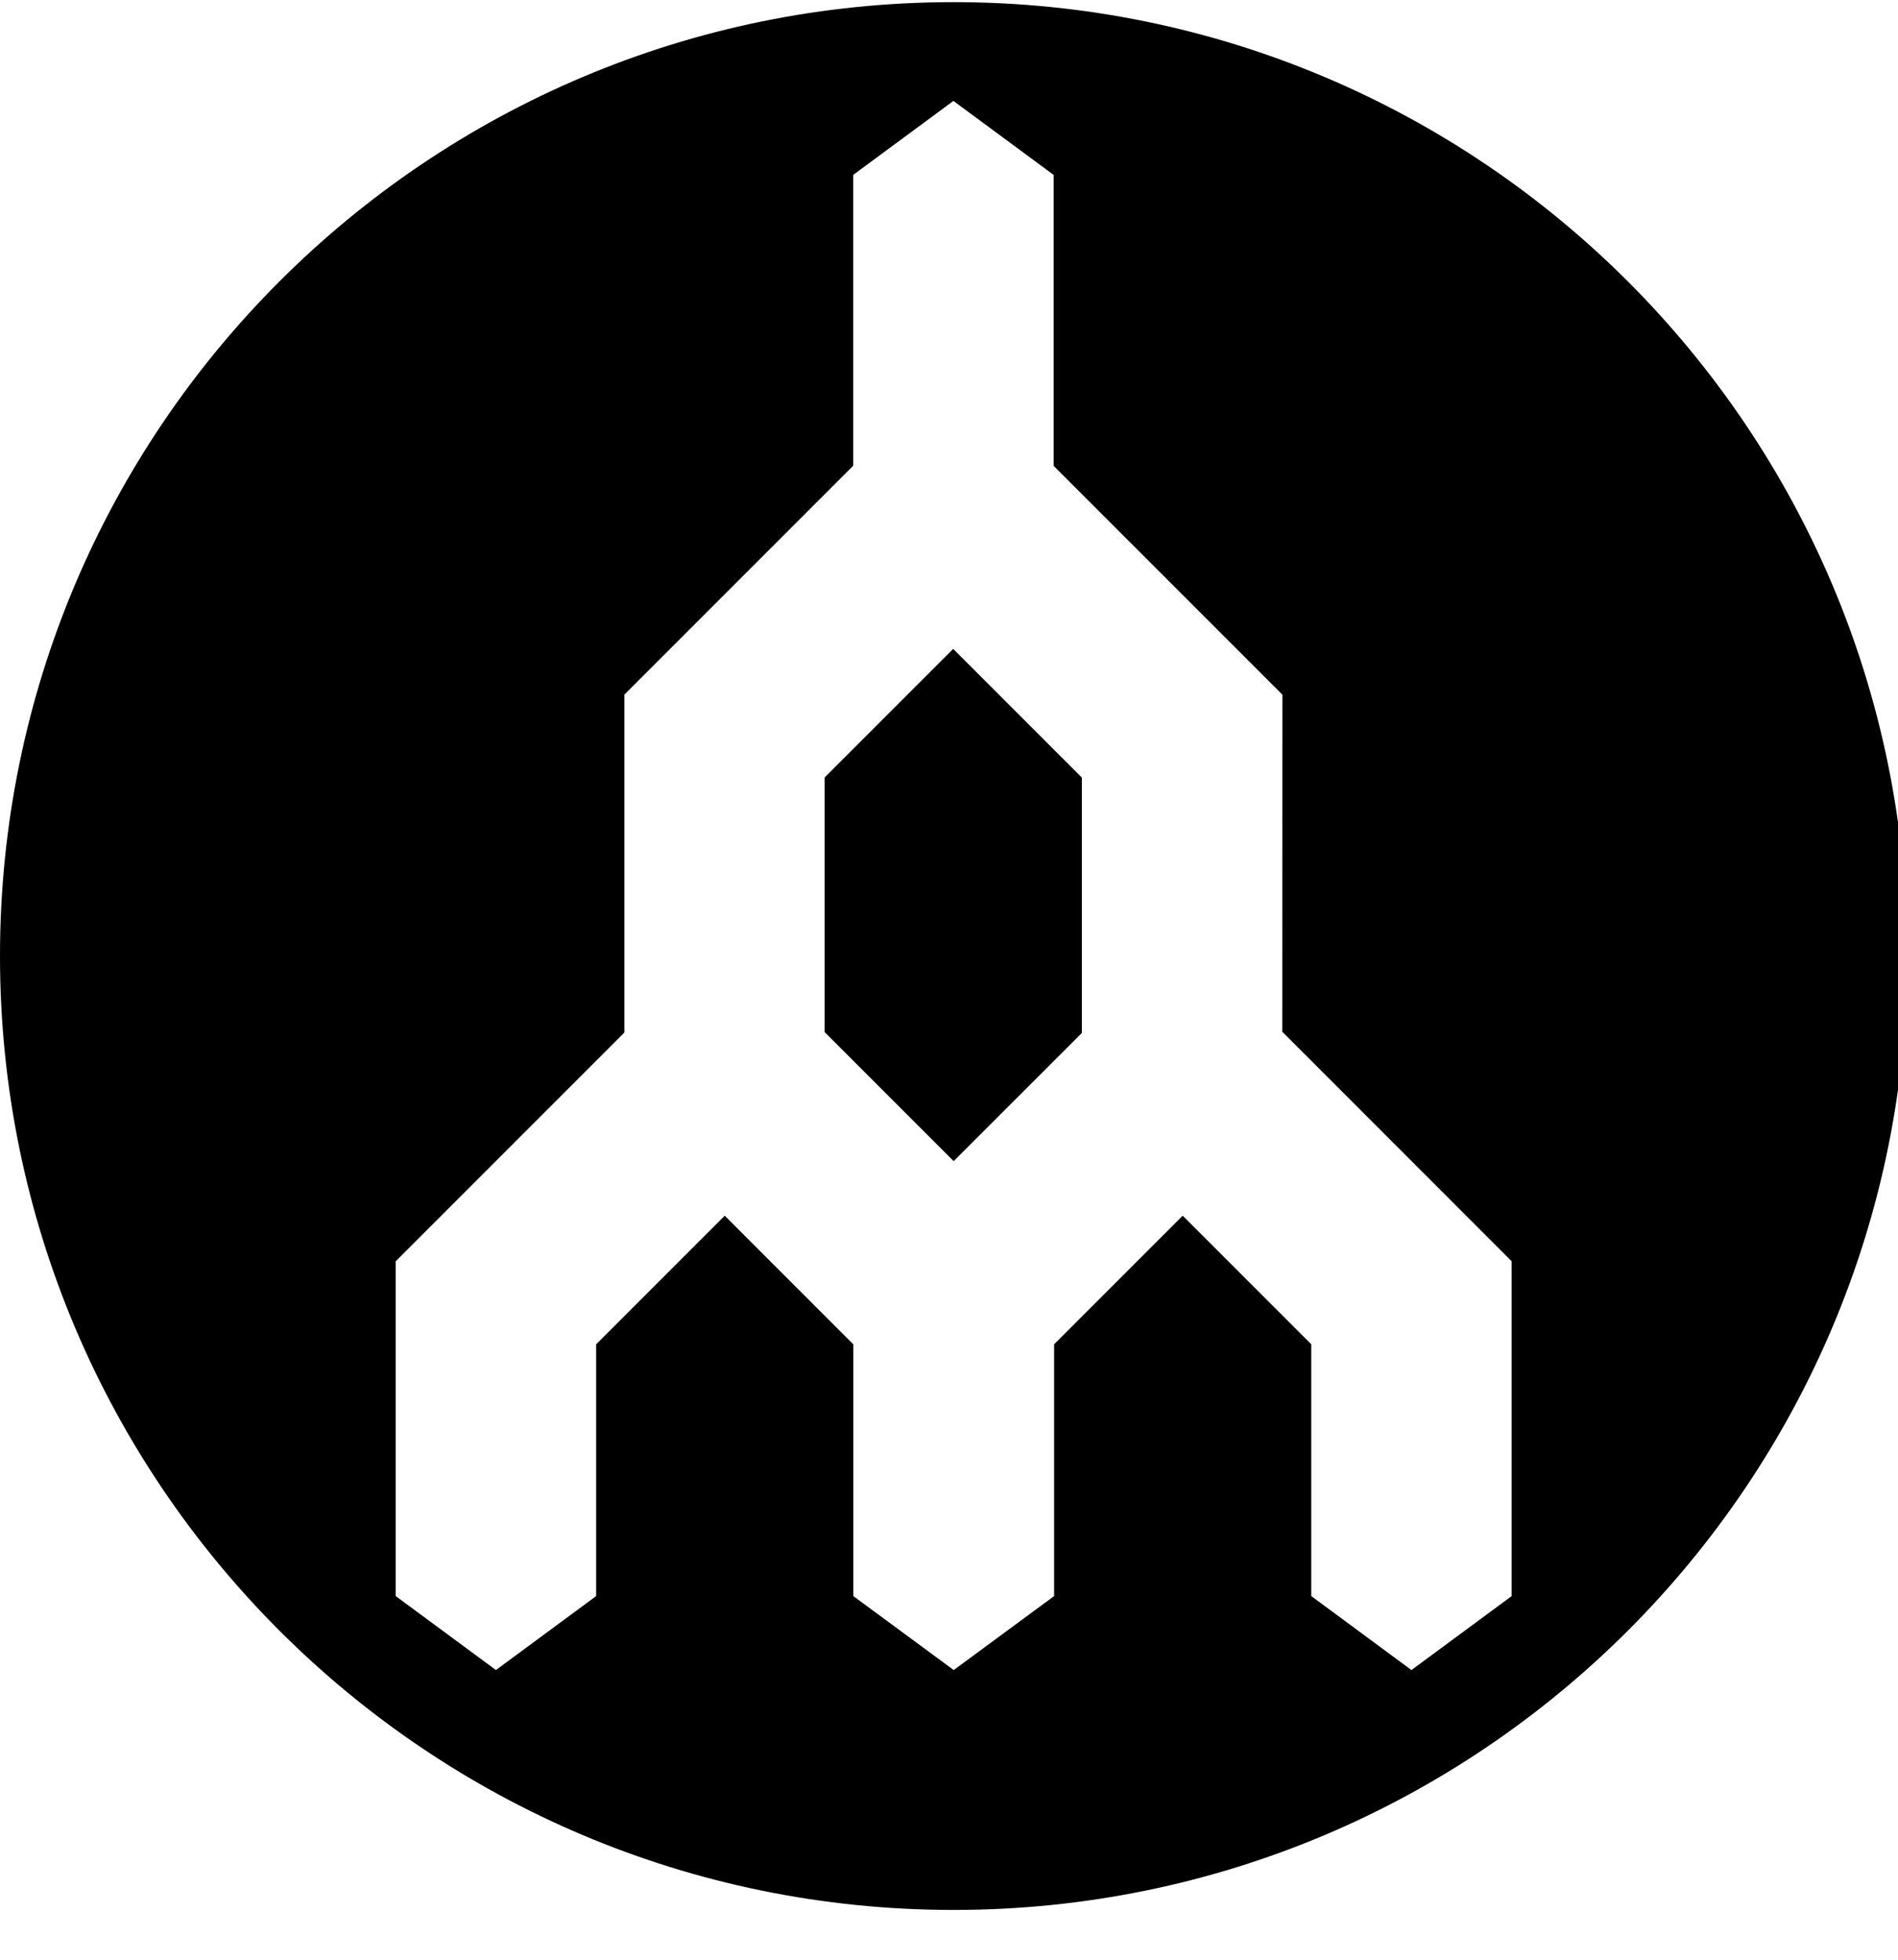<!-- Generated by IcoMoon.io -->
<svg version="1.1" xmlns="http://www.w3.org/2000/svg" width="31" height="32" viewBox="0 0 31 32">
<title>megaport</title>
<path d="M15.576 0.035c-8.602 0-15.576 6.974-15.576 15.576s6.974 15.576 15.576 15.576 15.576-6.973 15.576-15.576c0-8.602-6.974-15.576-15.576-15.576zM20.943 16.847l3.747 3.748v5.467l-1.637 1.208-1.636-1.208v-4.111l-2.1-2.1-2.1 2.1v4.111l-1.64 1.208-1.64-1.208v-4.111l-2.1-2.1-2.1 2.1v4.111l-1.637 1.208-1.637-1.208v-5.467l3.735-3.735v-5.518l3.737-3.737v-4.749l1.637-1.208 1.637 1.208v4.751l3.737 3.737zM15.57 10.597l2.1 2.1v4.17l-2.094 2.093-2.107-2.107v-4.158l2.1-2.1z"></path>
</svg>
